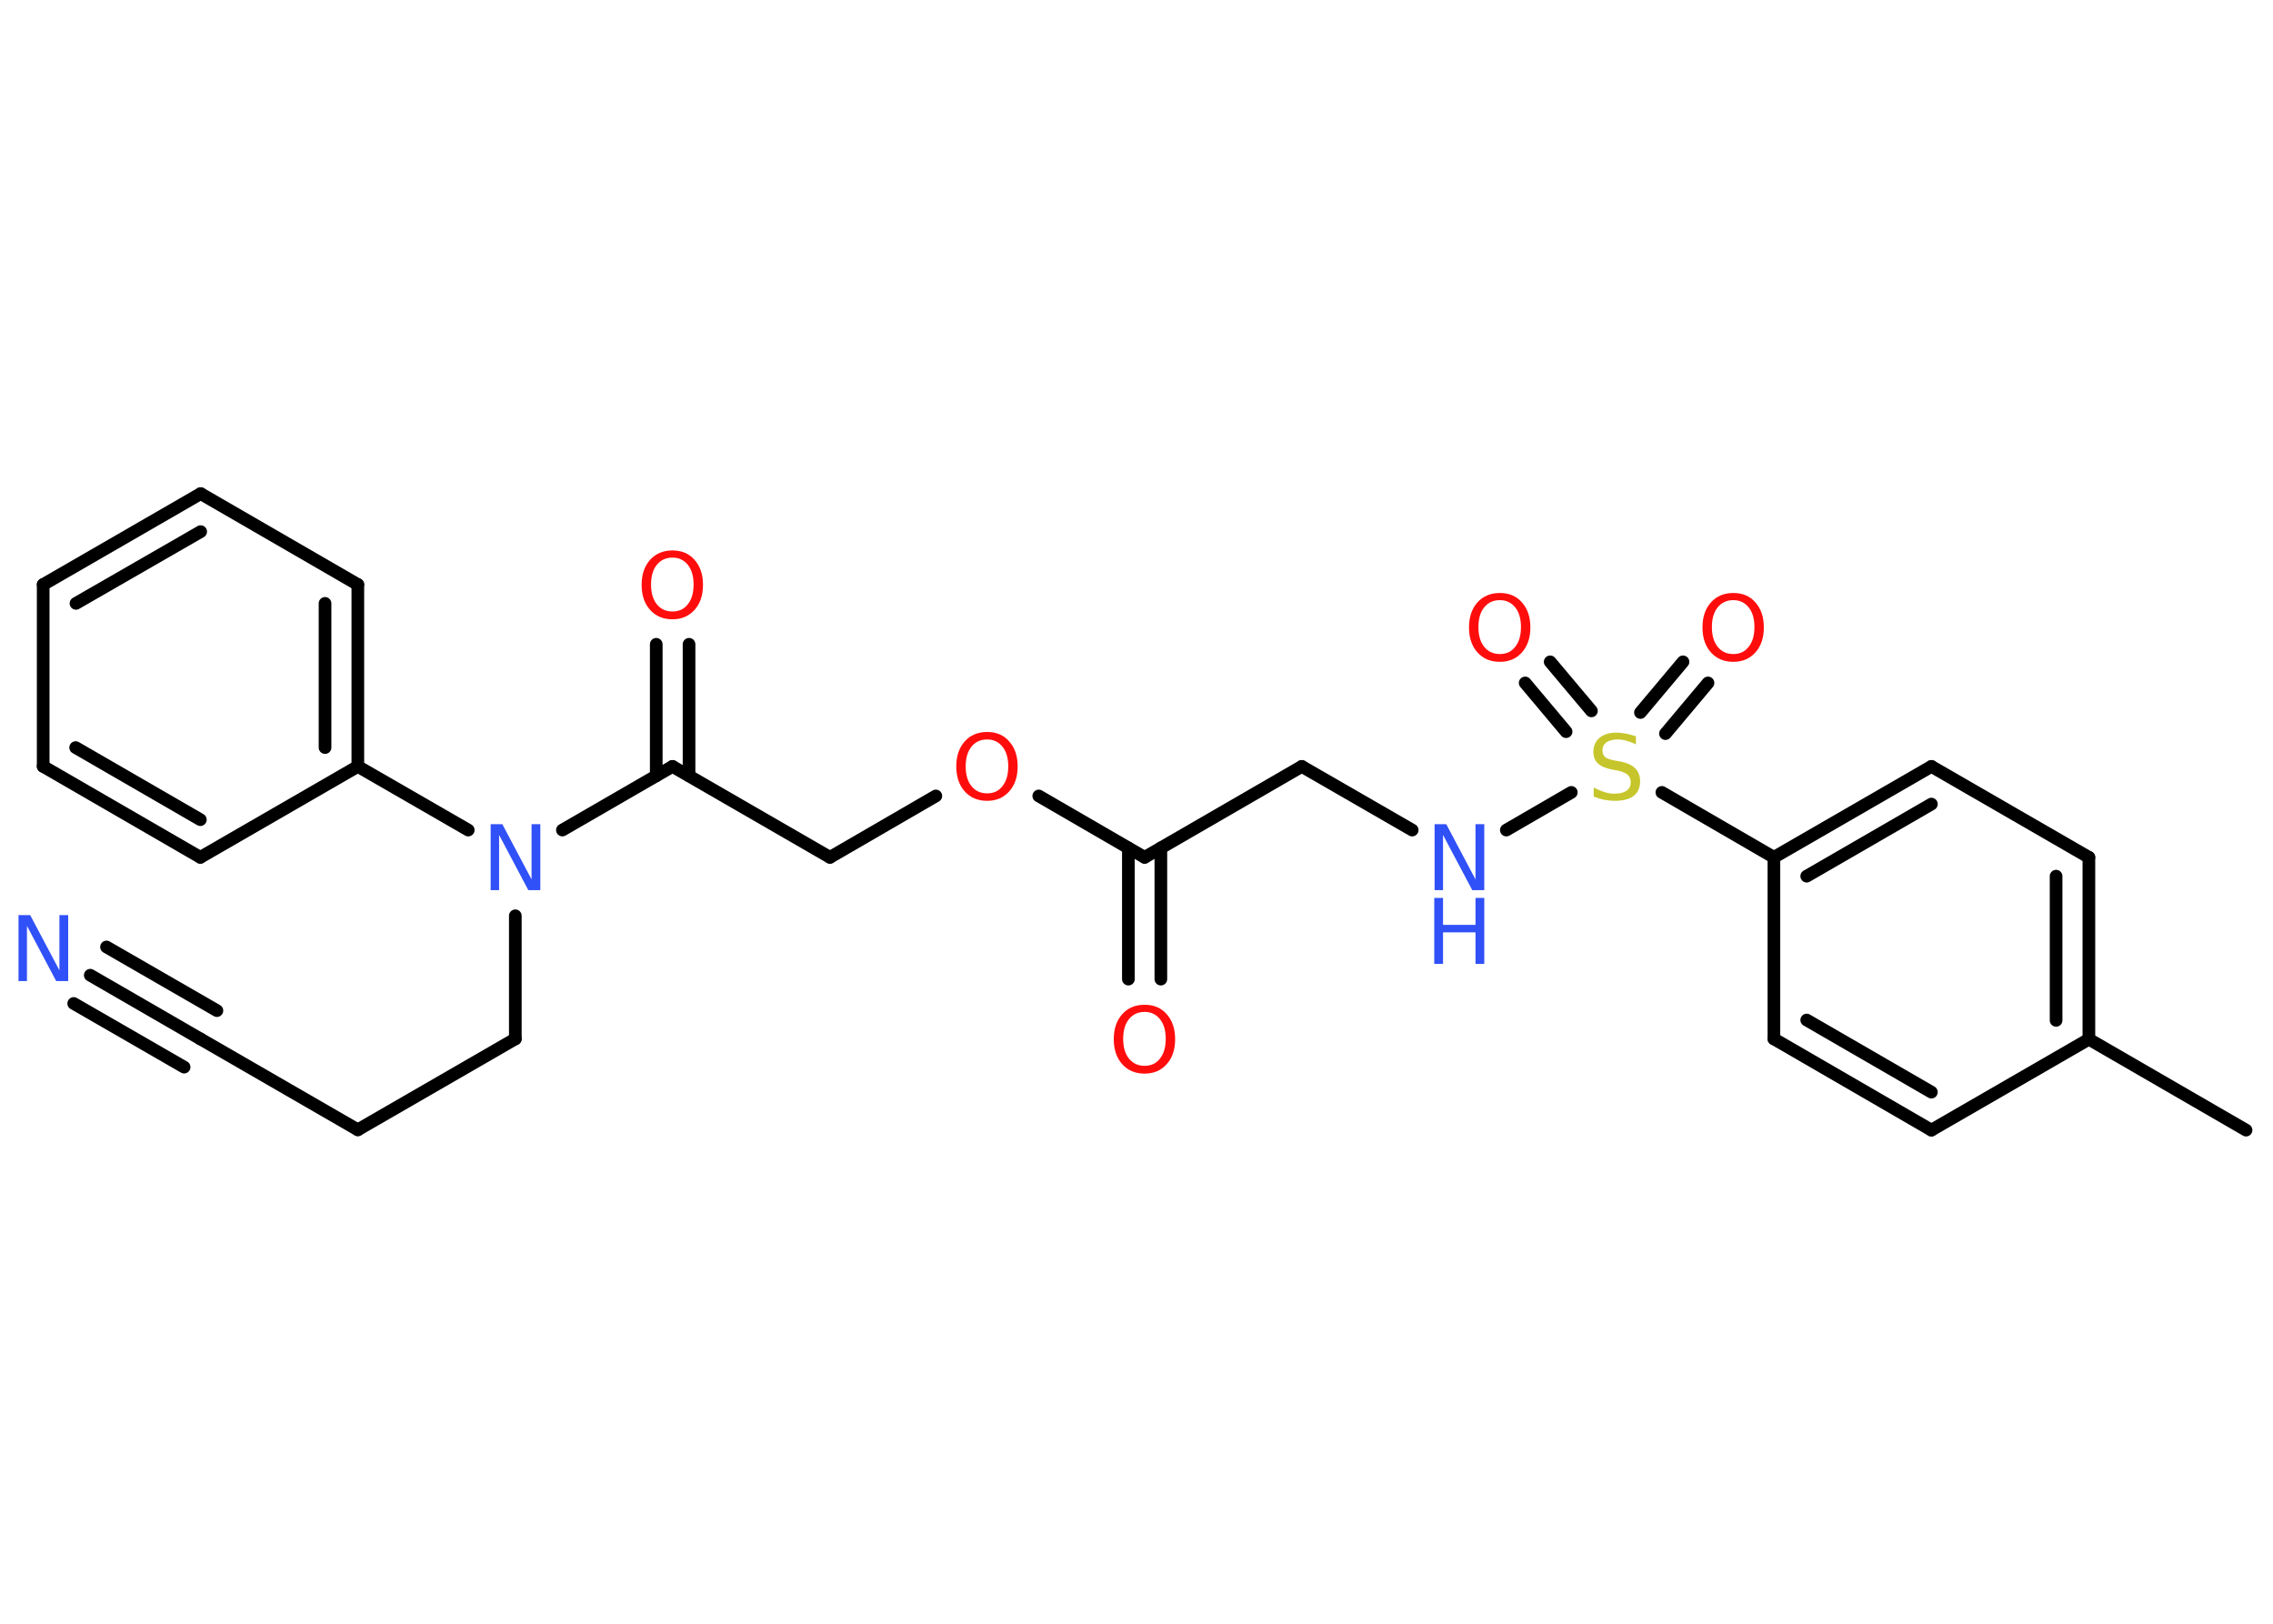 <?xml version='1.0' encoding='UTF-8'?>
<!DOCTYPE svg PUBLIC "-//W3C//DTD SVG 1.1//EN" "http://www.w3.org/Graphics/SVG/1.1/DTD/svg11.dtd">
<svg version='1.2' xmlns='http://www.w3.org/2000/svg' xmlns:xlink='http://www.w3.org/1999/xlink' width='70.0mm' height='50.0mm' viewBox='0 0 70.0 50.0'>
  <desc>Generated by the Chemistry Development Kit (http://github.com/cdk)</desc>
  <g stroke-linecap='round' stroke-linejoin='round' stroke='#000000' stroke-width='.39' fill='#FF0D0D'>
    <rect x='.0' y='.0' width='70.0' height='50.0' fill='#FFFFFF' stroke='none'/>
    <g id='mol1' class='mol'>
      <line id='mol1bnd1' class='bond' x1='69.17' y1='34.8' x2='64.33' y2='32.0'/>
      <g id='mol1bnd2' class='bond'>
        <line x1='64.33' y1='32.0' x2='64.33' y2='26.4'/>
        <line x1='63.32' y1='31.42' x2='63.32' y2='26.98'/>
      </g>
      <line id='mol1bnd3' class='bond' x1='64.33' y1='26.4' x2='59.48' y2='23.6'/>
      <g id='mol1bnd4' class='bond'>
        <line x1='59.48' y1='23.6' x2='54.63' y2='26.4'/>
        <line x1='59.48' y1='24.76' x2='55.64' y2='26.98'/>
      </g>
      <line id='mol1bnd5' class='bond' x1='54.63' y1='26.4' x2='51.18' y2='24.4'/>
      <g id='mol1bnd6' class='bond'>
        <line x1='50.52' y1='21.94' x2='51.83' y2='20.38'/>
        <line x1='51.29' y1='22.59' x2='52.6' y2='21.03'/>
      </g>
      <g id='mol1bnd7' class='bond'>
        <line x1='48.23' y1='22.53' x2='46.97' y2='21.03'/>
        <line x1='49.01' y1='21.89' x2='47.74' y2='20.38'/>
      </g>
      <line id='mol1bnd8' class='bond' x1='48.39' y1='24.4' x2='46.39' y2='25.56'/>
      <line id='mol1bnd9' class='bond' x1='43.49' y1='25.56' x2='40.09' y2='23.6'/>
      <line id='mol1bnd10' class='bond' x1='40.09' y1='23.6' x2='35.25' y2='26.4'/>
      <g id='mol1bnd11' class='bond'>
        <line x1='35.75' y1='26.11' x2='35.75' y2='30.15'/>
        <line x1='34.75' y1='26.11' x2='34.75' y2='30.15'/>
      </g>
      <line id='mol1bnd12' class='bond' x1='35.25' y1='26.4' x2='31.99' y2='24.51'/>
      <line id='mol1bnd13' class='bond' x1='28.82' y1='24.51' x2='25.56' y2='26.4'/>
      <line id='mol1bnd14' class='bond' x1='25.56' y1='26.4' x2='20.71' y2='23.6'/>
      <g id='mol1bnd15' class='bond'>
        <line x1='20.21' y1='23.89' x2='20.21' y2='19.84'/>
        <line x1='21.22' y1='23.89' x2='21.22' y2='19.84'/>
      </g>
      <line id='mol1bnd16' class='bond' x1='20.71' y1='23.6' x2='17.32' y2='25.56'/>
      <line id='mol1bnd17' class='bond' x1='15.87' y1='28.2' x2='15.87' y2='31.99'/>
      <line id='mol1bnd18' class='bond' x1='15.87' y1='31.99' x2='11.02' y2='34.79'/>
      <line id='mol1bnd19' class='bond' x1='11.02' y1='34.79' x2='6.17' y2='31.99'/>
      <g id='mol1bnd20' class='bond'>
        <line x1='6.17' y1='31.99' x2='2.78' y2='30.03'/>
        <line x1='5.67' y1='32.86' x2='2.27' y2='30.9'/>
        <line x1='6.68' y1='31.12' x2='3.28' y2='29.16'/>
      </g>
      <line id='mol1bnd21' class='bond' x1='14.42' y1='25.56' x2='11.02' y2='23.6'/>
      <g id='mol1bnd22' class='bond'>
        <line x1='11.02' y1='23.6' x2='11.02' y2='18.0'/>
        <line x1='10.01' y1='23.02' x2='10.01' y2='18.58'/>
      </g>
      <line id='mol1bnd23' class='bond' x1='11.02' y1='18.0' x2='6.18' y2='15.2'/>
      <g id='mol1bnd24' class='bond'>
        <line x1='6.18' y1='15.2' x2='1.33' y2='18.0'/>
        <line x1='6.18' y1='16.37' x2='2.34' y2='18.58'/>
      </g>
      <line id='mol1bnd25' class='bond' x1='1.33' y1='18.0' x2='1.33' y2='23.6'/>
      <g id='mol1bnd26' class='bond'>
        <line x1='1.33' y1='23.6' x2='6.17' y2='26.4'/>
        <line x1='2.33' y1='23.02' x2='6.17' y2='25.24'/>
      </g>
      <line id='mol1bnd27' class='bond' x1='11.02' y1='23.6' x2='6.17' y2='26.4'/>
      <line id='mol1bnd28' class='bond' x1='54.63' y1='26.4' x2='54.63' y2='31.99'/>
      <g id='mol1bnd29' class='bond'>
        <line x1='54.63' y1='31.99' x2='59.48' y2='34.8'/>
        <line x1='55.64' y1='31.41' x2='59.48' y2='33.63'/>
      </g>
      <line id='mol1bnd30' class='bond' x1='64.33' y1='32.0' x2='59.48' y2='34.8'/>
      <path id='mol1atm6' class='atom' d='M50.38 22.65v.27q-.15 -.07 -.29 -.11q-.14 -.04 -.27 -.04q-.22 .0 -.35 .09q-.12 .09 -.12 .25q.0 .13 .08 .2q.08 .07 .31 .11l.17 .03q.3 .06 .45 .21q.15 .15 .15 .4q.0 .29 -.2 .45q-.2 .15 -.58 .15q-.14 .0 -.31 -.03q-.16 -.03 -.34 -.1v-.28q.17 .09 .33 .14q.16 .05 .31 .05q.24 .0 .37 -.09q.13 -.09 .13 -.26q.0 -.15 -.09 -.23q-.09 -.08 -.3 -.13l-.17 -.03q-.31 -.06 -.45 -.19q-.14 -.13 -.14 -.36q.0 -.27 .19 -.43q.19 -.16 .52 -.16q.14 .0 .29 .03q.15 .03 .3 .08z' stroke='none' fill='#C6C62C'/>
      <path id='mol1atm7' class='atom' d='M53.38 18.48q-.3 .0 -.48 .22q-.18 .22 -.18 .61q.0 .39 .18 .61q.18 .22 .48 .22q.3 .0 .47 -.22q.18 -.22 .18 -.61q.0 -.39 -.18 -.61q-.18 -.22 -.47 -.22zM53.38 18.26q.43 .0 .68 .29q.26 .29 .26 .77q.0 .48 -.26 .77q-.26 .29 -.68 .29q-.43 .0 -.69 -.29q-.26 -.29 -.26 -.77q.0 -.48 .26 -.77q.26 -.29 .69 -.29z' stroke='none'/>
      <path id='mol1atm8' class='atom' d='M46.19 18.48q-.3 .0 -.48 .22q-.18 .22 -.18 .61q.0 .39 .18 .61q.18 .22 .48 .22q.3 .0 .47 -.22q.18 -.22 .18 -.61q.0 -.39 -.18 -.61q-.18 -.22 -.47 -.22zM46.19 18.26q.43 .0 .68 .29q.26 .29 .26 .77q.0 .48 -.26 .77q-.26 .29 -.68 .29q-.43 .0 -.69 -.29q-.26 -.29 -.26 -.77q.0 -.48 .26 -.77q.26 -.29 .69 -.29z' stroke='none'/>
      <g id='mol1atm9' class='atom'>
        <path d='M44.17 25.38h.37l.9 1.7v-1.7h.27v2.03h-.37l-.9 -1.7v1.7h-.26v-2.03z' stroke='none' fill='#3050F8'/>
        <path d='M44.17 27.65h.27v.83h1.0v-.83h.27v2.03h-.27v-.97h-1.0v.97h-.27v-2.03z' stroke='none' fill='#3050F8'/>
      </g>
      <path id='mol1atm12' class='atom' d='M35.25 31.16q-.3 .0 -.48 .22q-.18 .22 -.18 .61q.0 .39 .18 .61q.18 .22 .48 .22q.3 .0 .47 -.22q.18 -.22 .18 -.61q.0 -.39 -.18 -.61q-.18 -.22 -.47 -.22zM35.25 30.94q.43 .0 .68 .29q.26 .29 .26 .77q.0 .48 -.26 .77q-.26 .29 -.68 .29q-.43 .0 -.69 -.29q-.26 -.29 -.26 -.77q.0 -.48 .26 -.77q.26 -.29 .69 -.29z' stroke='none'/>
      <path id='mol1atm13' class='atom' d='M30.4 22.77q-.3 .0 -.48 .22q-.18 .22 -.18 .61q.0 .39 .18 .61q.18 .22 .48 .22q.3 .0 .47 -.22q.18 -.22 .18 -.61q.0 -.39 -.18 -.61q-.18 -.22 -.47 -.22zM30.4 22.54q.43 .0 .68 .29q.26 .29 .26 .77q.0 .48 -.26 .77q-.26 .29 -.68 .29q-.43 .0 -.69 -.29q-.26 -.29 -.26 -.77q.0 -.48 .26 -.77q.26 -.29 .69 -.29z' stroke='none'/>
      <path id='mol1atm16' class='atom' d='M20.71 17.17q-.3 .0 -.48 .22q-.18 .22 -.18 .61q.0 .39 .18 .61q.18 .22 .48 .22q.3 .0 .47 -.22q.18 -.22 .18 -.61q.0 -.39 -.18 -.61q-.18 -.22 -.47 -.22zM20.71 16.95q.43 .0 .68 .29q.26 .29 .26 .77q.0 .48 -.26 .77q-.26 .29 -.68 .29q-.43 .0 -.69 -.29q-.26 -.29 -.26 -.77q.0 -.48 .26 -.77q.26 -.29 .69 -.29z' stroke='none'/>
      <path id='mol1atm17' class='atom' d='M15.1 25.38h.37l.9 1.7v-1.7h.27v2.03h-.37l-.9 -1.7v1.7h-.26v-2.03z' stroke='none' fill='#3050F8'/>
      <path id='mol1atm21' class='atom' d='M.56 28.18h.37l.9 1.7v-1.7h.27v2.03h-.37l-.9 -1.7v1.7h-.26v-2.03z' stroke='none' fill='#3050F8'/>
    </g>
  </g>
</svg>
